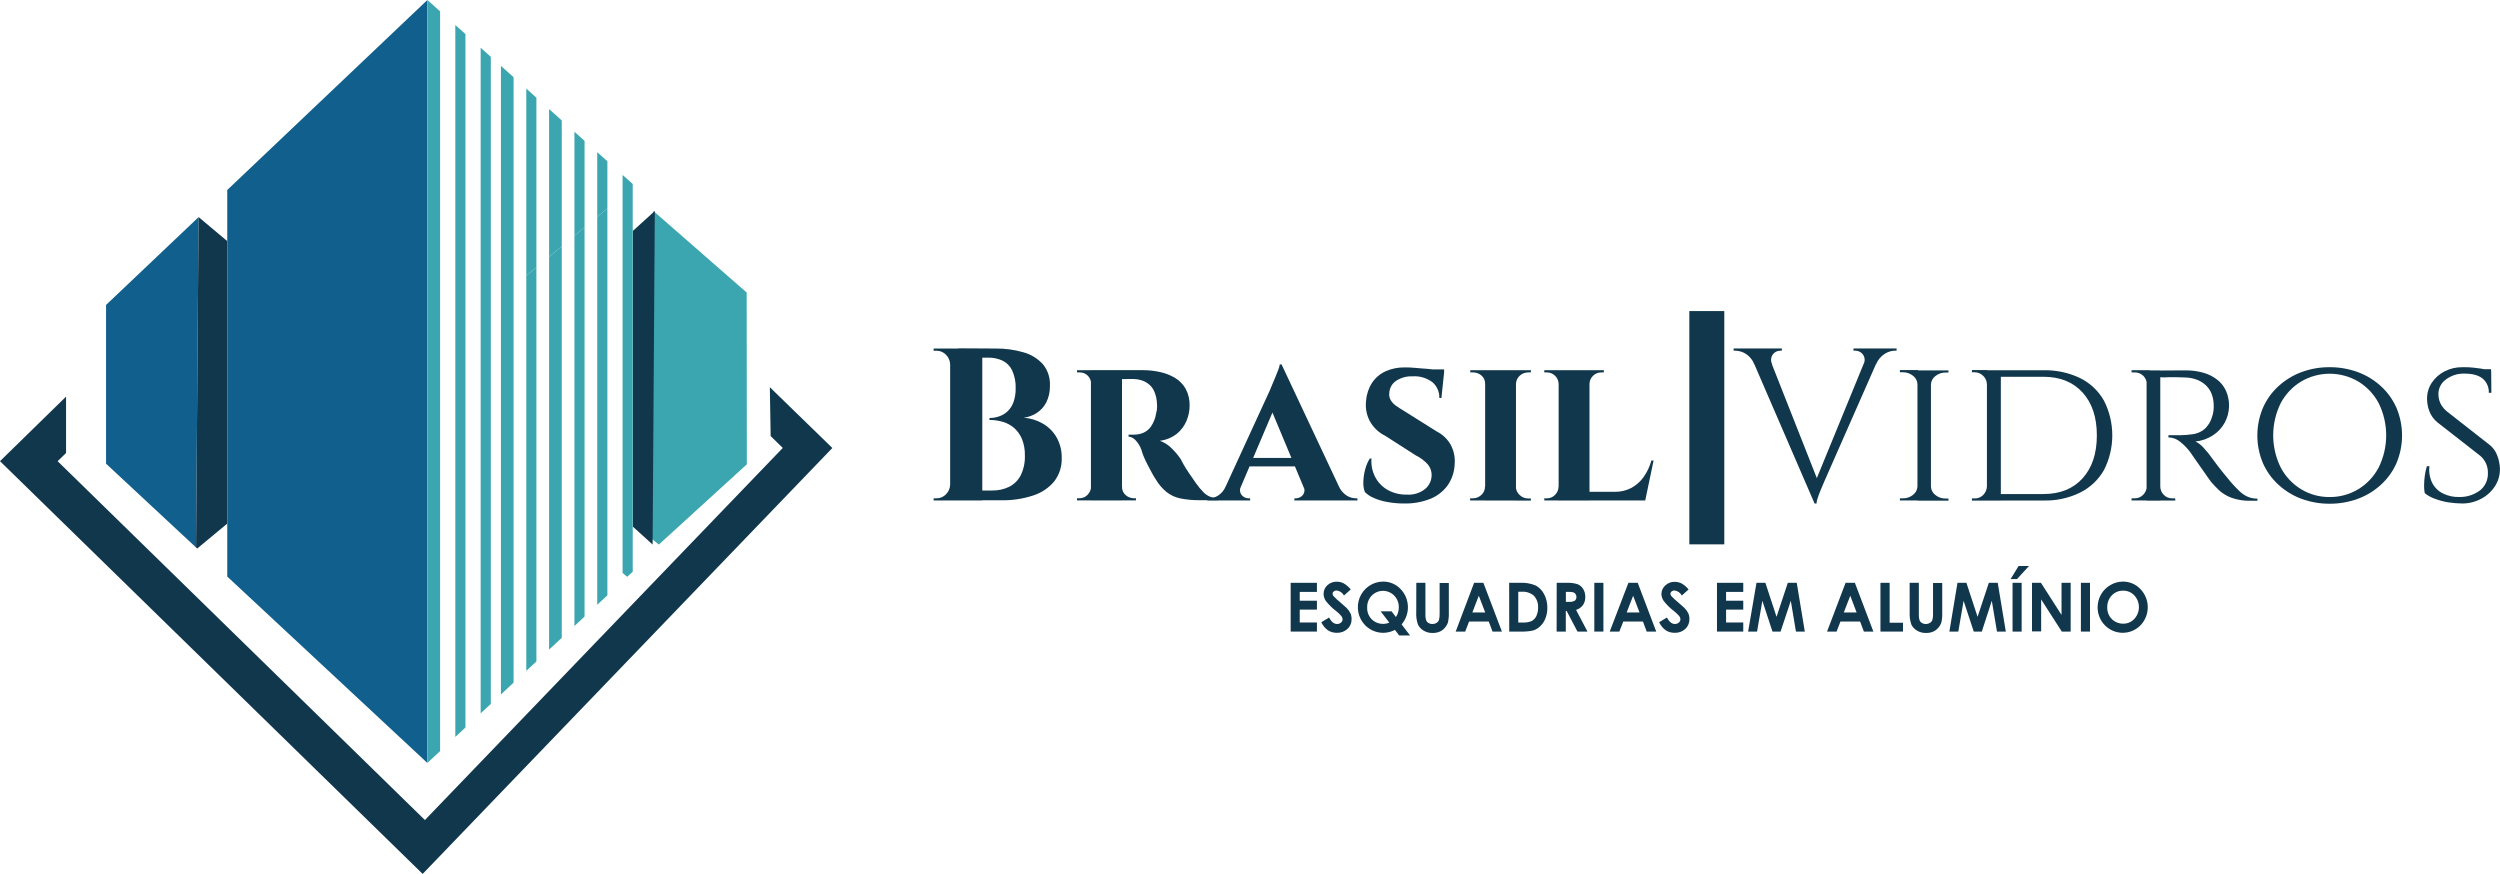 <svg width="143" height="50" viewBox="0 0 143 50" fill="none" xmlns="http://www.w3.org/2000/svg">
<path d="M11.358 12.42L11.215 31.317L6.067 26.524V17.442L11.358 12.42Z" fill="#115F8C"/>
<path d="M12.997 13.79V29.951L11.278 31.377L11.215 31.317L11.358 12.42L11.362 12.418L12.997 13.79Z" fill="#11374D"/>
<path d="M24.446 0V43.642L12.999 32.979V10.867C13.198 10.675 24.247 0.191 24.446 0Z" fill="#115F8C"/>
<path d="M42.71 16.733L42.72 26.558L37.686 31.149L37.256 30.803L37.374 12.069L42.71 16.733Z" fill="#3CA6B0"/>
<path d="M37.455 12.069L37.33 31.149L36.2 30.124V13.208L37.455 12.069Z" fill="#11374D"/>
<path d="M25.174 0.651V42.963L24.45 43.638V0L25.174 0.651Z" fill="#3CA6B0"/>
<path d="M30.682 15.289V37.834L30.103 38.372V15.768L30.682 15.289Z" fill="#3CA6B0"/>
<path d="M32.132 14.086V36.482L31.408 37.157V14.686L32.132 14.086Z" fill="#3CA6B0"/>
<path d="M33.437 13.004V35.267L32.858 35.807V13.486L33.437 13.004Z" fill="#3CA6B0"/>
<path d="M34.742 11.922V34.053L34.161 34.593V12.404L34.742 11.922Z" fill="#3CA6B0"/>
<path d="M26.624 1.95V41.613L26.044 42.153V1.43L26.624 1.95Z" fill="#3CA6B0"/>
<path d="M28.075 3.25V40.264L27.494 40.803V2.73L28.075 3.25Z" fill="#3CA6B0"/>
<path d="M29.377 4.418V39.047L28.653 39.724V3.769L29.377 4.418Z" fill="#3CA6B0"/>
<path d="M30.682 5.588V15.289L30.103 15.768V5.069L30.682 5.588Z" fill="#3CA6B0"/>
<path d="M32.132 6.888V14.086L31.408 14.686V6.237L32.132 6.888Z" fill="#3CA6B0"/>
<path d="M33.437 8.056V13.004L32.858 13.486V7.537L33.437 8.056Z" fill="#3CA6B0"/>
<path d="M34.742 9.225V11.922L34.161 12.402V8.705L34.742 9.225Z" fill="#3CA6B0"/>
<path d="M36.192 10.524V32.703L35.876 32.995L35.611 32.773V10.006L36.192 10.524Z" fill="#3CA6B0"/>
<path d="M47.61 25.625L24.176 49.988C20.07 45.973 3.929 30.215 0 26.379C0.919 25.483 2.854 23.591 3.779 22.686V25.91L3.296 26.381L4.016 27.084L24.305 46.906L44.103 26.321L44.775 25.622L44.081 24.943L44.035 22.148L47.61 25.625Z" fill="#11374D"/>
<path d="M101.366 20.831L100.349 20.843C100.254 20.593 100.081 20.381 99.858 20.238C99.679 20.125 99.472 20.063 99.261 20.059H99.164V19.934H101.923V20.059H101.823C101.745 20.061 101.667 20.079 101.596 20.114C101.526 20.149 101.463 20.199 101.413 20.261C101.353 20.341 101.316 20.438 101.308 20.539C101.299 20.64 101.319 20.741 101.366 20.831ZM103.794 28.802L99.993 20.011H101.028L104.031 27.622L103.794 28.802ZM103.794 28.802L103.683 27.932L106.945 19.973H107.681L104.357 27.523C104.268 27.725 104.192 27.908 104.131 28.057C104.069 28.206 104.017 28.351 103.971 28.492C103.934 28.592 103.911 28.696 103.904 28.802H103.794ZM106.597 20.831C106.644 20.741 106.665 20.639 106.656 20.537C106.647 20.436 106.61 20.339 106.547 20.259C106.496 20.197 106.433 20.147 106.361 20.113C106.289 20.078 106.211 20.059 106.132 20.057H106.02V19.932H108.485V20.057H108.387C108.183 20.064 107.983 20.126 107.81 20.236C107.585 20.381 107.41 20.592 107.307 20.841L106.597 20.831Z" fill="#11374D"/>
<path d="M109.716 21.973H109.678C109.675 21.88 109.65 21.788 109.607 21.705C109.564 21.623 109.502 21.551 109.428 21.496C109.263 21.362 109.056 21.29 108.845 21.294H108.674V21.169H109.716V21.973ZM109.716 27.834V28.627H108.674V28.504H108.845C109.057 28.51 109.263 28.438 109.428 28.303C109.501 28.248 109.561 28.177 109.605 28.096C109.648 28.014 109.673 27.924 109.678 27.831L109.716 27.834ZM110.45 21.185V28.639H109.678V21.185H110.45ZM110.414 21.981V21.185H111.457L111.445 21.31H111.283C111.072 21.306 110.867 21.378 110.703 21.512C110.628 21.567 110.566 21.639 110.522 21.721C110.479 21.804 110.454 21.895 110.45 21.989L110.414 21.981ZM110.414 27.842H110.45C110.455 27.934 110.481 28.024 110.525 28.106C110.568 28.187 110.629 28.258 110.703 28.313C110.866 28.448 111.072 28.52 111.283 28.515H111.445L111.457 28.637H110.414V27.842Z" fill="#11374D"/>
<path d="M113.674 21.985H113.651C113.649 21.893 113.63 21.802 113.593 21.718C113.556 21.634 113.502 21.558 113.436 21.496C113.37 21.431 113.293 21.38 113.208 21.345C113.123 21.31 113.032 21.293 112.94 21.294H112.793V21.169H113.674V21.985ZM113.674 27.828V28.633H112.793V28.51H112.952C113.043 28.513 113.134 28.497 113.218 28.462C113.302 28.427 113.378 28.375 113.442 28.309C113.568 28.182 113.643 28.012 113.651 27.831L113.674 27.828ZM114.448 21.179V28.633H113.652V21.179H114.448ZM116.887 21.179C117.611 21.161 118.329 21.314 118.983 21.627C119.554 21.908 120.027 22.355 120.344 22.912C120.659 23.527 120.823 24.209 120.823 24.902C120.823 25.595 120.659 26.278 120.344 26.893C120.026 27.447 119.552 27.894 118.983 28.176C118.33 28.494 117.611 28.649 116.887 28.629H114.275L114.251 28.259H116.887C117.835 28.259 118.581 27.958 119.125 27.358C119.668 26.758 119.94 25.94 119.94 24.904C119.94 23.87 119.668 23.053 119.125 22.453C118.581 21.852 117.835 21.552 116.887 21.552H114.128V21.179H116.887Z" fill="#11374D"/>
<path d="M122.82 21.961H122.796C122.795 21.872 122.776 21.784 122.74 21.703C122.704 21.621 122.652 21.548 122.588 21.488C122.455 21.364 122.279 21.297 122.098 21.302H121.925V21.177H122.968L122.82 21.961ZM122.82 27.834L122.968 28.627H121.925V28.504H122.098C122.189 28.506 122.279 28.49 122.364 28.455C122.448 28.42 122.524 28.369 122.588 28.303C122.715 28.179 122.79 28.01 122.796 27.831L122.82 27.834ZM123.568 21.185V28.639H122.785V21.185H123.568ZM123.532 27.834H123.568C123.572 28.011 123.643 28.18 123.767 28.305C123.831 28.371 123.908 28.423 123.992 28.457C124.077 28.492 124.167 28.509 124.258 28.506H124.418L124.43 28.629H123.375L123.532 27.834ZM125.002 21.185C125.353 21.181 125.701 21.227 126.039 21.322C126.327 21.403 126.598 21.54 126.834 21.725C127.047 21.894 127.217 22.111 127.33 22.36C127.455 22.648 127.514 22.961 127.501 23.275C127.488 23.59 127.404 23.897 127.256 24.173C127.093 24.471 126.86 24.722 126.576 24.904C126.276 25.099 125.935 25.218 125.581 25.253C125.767 25.347 125.932 25.477 126.067 25.638C126.237 25.821 126.395 26.016 126.538 26.222C126.751 26.51 126.936 26.762 127.107 26.971C127.278 27.181 127.441 27.384 127.604 27.576C127.767 27.767 127.932 27.932 128.076 28.073C128.212 28.209 128.37 28.32 128.543 28.402C128.726 28.484 128.924 28.524 129.124 28.52V28.643H128.744C128.367 28.656 127.99 28.597 127.634 28.47C127.375 28.374 127.136 28.229 126.93 28.043C126.766 27.888 126.61 27.724 126.464 27.552C126.431 27.511 126.355 27.404 126.238 27.235L125.852 26.683L125.472 26.141L125.273 25.851C125.109 25.635 124.92 25.441 124.708 25.273C124.519 25.113 124.281 25.023 124.034 25.019V24.894C124.296 24.894 124.529 24.894 124.734 24.894C124.939 24.894 125.191 24.868 125.42 24.838C125.654 24.808 125.875 24.716 126.063 24.572C126.292 24.379 126.458 24.118 126.536 23.826C126.571 23.722 126.595 23.614 126.61 23.504C126.626 23.377 126.63 23.248 126.622 23.119C126.617 22.906 126.573 22.696 126.492 22.499C126.417 22.319 126.304 22.157 126.162 22.026C126.013 21.89 125.841 21.785 125.653 21.715C125.44 21.638 125.216 21.596 124.99 21.592C124.607 21.574 124.27 21.57 123.996 21.578C123.853 21.592 123.709 21.592 123.566 21.578C123.559 21.543 123.548 21.507 123.534 21.474C123.515 21.411 123.485 21.318 123.443 21.194L125.002 21.185Z" fill="#11374D"/>
<path d="M133.251 21.004C133.801 21 134.347 21.095 134.864 21.284C135.354 21.463 135.804 21.737 136.189 22.09C136.567 22.435 136.87 22.857 137.078 23.327C137.288 23.827 137.397 24.366 137.397 24.909C137.397 25.453 137.288 25.991 137.078 26.492C136.871 26.962 136.568 27.383 136.189 27.727C135.804 28.081 135.354 28.354 134.864 28.533C134.347 28.721 133.801 28.816 133.251 28.813C132.704 28.816 132.161 28.721 131.646 28.533C131.159 28.353 130.711 28.079 130.327 27.727C129.949 27.383 129.647 26.962 129.44 26.492C129.229 25.992 129.12 25.453 129.12 24.909C129.12 24.365 129.229 23.827 129.44 23.327C129.647 22.856 129.949 22.435 130.327 22.09C130.712 21.738 131.16 21.465 131.646 21.284C132.16 21.094 132.704 20.999 133.251 21.004ZM133.251 28.43C133.829 28.437 134.398 28.282 134.894 27.983C135.387 27.683 135.79 27.255 136.06 26.742C136.342 26.17 136.49 25.54 136.49 24.9C136.49 24.261 136.342 23.631 136.06 23.059C135.788 22.549 135.385 22.122 134.894 21.824C134.398 21.531 133.833 21.377 133.258 21.377C132.683 21.377 132.119 21.531 131.622 21.824C131.131 22.122 130.728 22.549 130.457 23.059C130.174 23.631 130.027 24.261 130.027 24.9C130.027 25.54 130.174 26.17 130.457 26.742C130.727 27.255 131.13 27.683 131.622 27.983C132.114 28.282 132.678 28.436 133.251 28.43Z" fill="#11374D"/>
<path d="M140.868 21.004C141.096 21.004 141.297 21.004 141.464 21.028C141.631 21.052 141.785 21.064 141.912 21.085C142.024 21.102 142.134 21.127 142.242 21.159L142.495 21.24L142.507 22.469H142.36C142.367 22.317 142.34 22.165 142.281 22.025C142.221 21.885 142.13 21.761 142.015 21.663C141.787 21.467 141.432 21.369 140.949 21.371C140.572 21.361 140.203 21.481 139.901 21.711C139.768 21.806 139.66 21.931 139.586 22.078C139.512 22.224 139.475 22.387 139.477 22.551C139.479 22.662 139.493 22.772 139.521 22.88C139.552 22.997 139.601 23.108 139.668 23.208C139.749 23.329 139.846 23.438 139.957 23.53L142.433 25.468C142.622 25.629 142.766 25.838 142.849 26.073C142.937 26.305 142.987 26.55 142.996 26.798C143.006 27.155 142.908 27.506 142.716 27.805C142.517 28.113 142.243 28.363 141.92 28.531C141.582 28.712 141.204 28.804 140.822 28.799C140.566 28.796 140.31 28.775 140.056 28.736C139.795 28.695 139.538 28.628 139.29 28.535C139.074 28.462 138.871 28.351 138.694 28.206C138.667 28.061 138.655 27.913 138.658 27.765C138.659 27.576 138.673 27.388 138.7 27.201C138.725 27.02 138.764 26.842 138.817 26.667H138.964C138.923 26.994 138.978 27.327 139.123 27.622C139.258 27.885 139.473 28.097 139.736 28.226C140.03 28.371 140.354 28.44 140.681 28.428C141.11 28.437 141.531 28.299 141.874 28.037C142.015 27.919 142.128 27.77 142.203 27.601C142.278 27.432 142.314 27.247 142.308 27.062C142.314 26.873 142.277 26.686 142.201 26.514C142.124 26.341 142.01 26.189 141.866 26.069L139.416 24.157C139.205 23.983 139.044 23.756 138.95 23.498C138.871 23.279 138.829 23.048 138.827 22.815C138.823 22.489 138.917 22.168 139.095 21.896C139.28 21.619 139.531 21.395 139.825 21.244C140.148 21.078 140.506 20.995 140.868 21.004ZM142.485 21.117L142.499 21.338H141.628V21.117H142.485Z" fill="#11374D"/>
<path d="M54.385 20.843H54.349C54.343 20.635 54.257 20.437 54.11 20.291C54.039 20.217 53.954 20.158 53.86 20.119C53.766 20.079 53.665 20.06 53.563 20.061H53.404V19.936H54.385V20.843ZM54.385 27.721V28.627H53.404V28.504H53.563C53.665 28.506 53.766 28.486 53.86 28.447C53.954 28.407 54.039 28.349 54.11 28.275C54.258 28.128 54.343 27.93 54.349 27.721H54.385ZM56.187 19.936V28.627H54.349V19.936H56.187ZM56.947 19.936C57.488 19.929 58.028 20.002 58.548 20.154C58.974 20.272 59.358 20.508 59.658 20.837C59.936 21.18 60.078 21.616 60.056 22.06C60.066 22.396 59.992 22.729 59.841 23.029C59.711 23.276 59.519 23.485 59.284 23.633C59.063 23.771 58.817 23.86 58.56 23.893C58.951 23.922 59.331 24.041 59.67 24.241C59.993 24.432 60.262 24.706 60.447 25.035C60.642 25.392 60.74 25.796 60.73 26.204C60.745 26.686 60.593 27.157 60.3 27.537C59.982 27.917 59.563 28.196 59.093 28.343C58.509 28.535 57.898 28.627 57.285 28.615H56.073C56.073 28.426 56.085 28.241 56.085 28.057H56.748C57.084 28.064 57.418 27.992 57.722 27.846C58.006 27.703 58.238 27.473 58.385 27.189C58.556 26.834 58.638 26.442 58.623 26.047C58.631 25.727 58.575 25.41 58.458 25.114C58.359 24.874 58.208 24.66 58.017 24.487C57.829 24.324 57.609 24.203 57.372 24.133C57.122 24.058 56.862 24.02 56.6 24.022V23.909C56.788 23.91 56.974 23.878 57.151 23.816C57.332 23.755 57.497 23.655 57.637 23.524C57.788 23.378 57.904 23.197 57.973 22.997C58.06 22.744 58.102 22.477 58.096 22.209C58.108 21.859 58.04 21.511 57.897 21.191C57.784 20.948 57.591 20.75 57.352 20.631C57.095 20.512 56.814 20.453 56.531 20.458H54.94C54.931 20.41 54.921 20.362 54.908 20.315C54.888 20.229 54.858 20.098 54.816 19.924L56.947 19.936Z" fill="#11374D"/>
<path d="M62.438 21.949H62.413C62.412 21.861 62.394 21.775 62.36 21.695C62.326 21.615 62.276 21.542 62.214 21.482C62.093 21.365 61.933 21.301 61.766 21.302H61.607V21.177H62.488L62.438 21.949ZM62.438 27.842L62.486 28.623H61.605V28.5H61.75C61.837 28.501 61.922 28.483 62.002 28.448C62.081 28.414 62.153 28.363 62.212 28.299C62.335 28.176 62.406 28.009 62.411 27.834L62.438 27.842ZM64.179 21.173V28.627H62.401V21.173H64.179ZM65.373 21.173C65.702 21.173 66.031 21.209 66.353 21.28C66.655 21.344 66.945 21.457 67.21 21.614C67.462 21.765 67.671 21.979 67.817 22.235C67.978 22.534 68.057 22.87 68.046 23.21C68.044 23.507 67.984 23.801 67.867 24.074C67.746 24.363 67.557 24.616 67.316 24.812C67.032 25.031 66.695 25.169 66.341 25.215C66.599 25.302 66.832 25.451 67.022 25.648C67.212 25.831 67.382 26.033 67.531 26.252C67.562 26.319 67.62 26.425 67.702 26.57C67.783 26.715 67.887 26.881 68.014 27.066C68.141 27.251 68.273 27.445 68.412 27.644C68.541 27.827 68.685 27.998 68.841 28.158C68.95 28.269 69.079 28.356 69.221 28.414C69.367 28.465 69.521 28.49 69.675 28.488V28.611H68.645C68.269 28.617 67.894 28.584 67.525 28.512C67.235 28.454 66.963 28.329 66.729 28.146C66.482 27.943 66.273 27.698 66.111 27.421C66.026 27.294 65.948 27.164 65.878 27.03C65.794 26.877 65.713 26.721 65.631 26.562C65.549 26.403 65.478 26.252 65.416 26.103C65.365 25.982 65.323 25.857 65.289 25.73C65.213 25.513 65.089 25.316 64.927 25.154C64.827 25.051 64.695 24.988 64.553 24.975V24.862H64.859C65.033 24.862 65.206 24.83 65.368 24.769C65.552 24.695 65.711 24.57 65.828 24.409C65.99 24.174 66.095 23.904 66.134 23.621C66.154 23.552 66.169 23.481 66.178 23.41C66.188 23.306 66.188 23.202 66.178 23.099C66.173 22.844 66.116 22.592 66.011 22.36C65.932 22.192 65.813 22.047 65.663 21.939C65.535 21.846 65.391 21.778 65.239 21.737C65.117 21.703 64.992 21.684 64.865 21.681C64.71 21.681 64.569 21.671 64.444 21.681C64.348 21.688 64.251 21.688 64.155 21.681C64.155 21.681 64.133 21.637 64.117 21.55C64.102 21.463 64.078 21.338 64.044 21.171L65.373 21.173ZM64.155 27.842H64.181C64.177 27.934 64.194 28.026 64.231 28.11C64.269 28.195 64.325 28.269 64.396 28.327C64.525 28.437 64.687 28.498 64.855 28.5H64.977V28.623H64.096L64.155 27.842Z" fill="#11374D"/>
<path d="M70.992 27.809C70.945 27.888 70.923 27.98 70.929 28.072C70.936 28.164 70.97 28.252 71.028 28.323C71.075 28.378 71.133 28.423 71.199 28.454C71.264 28.486 71.335 28.503 71.407 28.504H71.507V28.627H69.06V28.504H69.158C69.34 28.499 69.517 28.445 69.673 28.349C69.872 28.221 70.027 28.032 70.115 27.809H70.992ZM73.295 20.843L73.321 22.334L70.66 28.591H69.758L72.627 22.346C72.645 22.295 72.68 22.207 72.738 22.078C72.796 21.949 72.856 21.806 72.921 21.643L73.106 21.183C73.153 21.075 73.186 20.96 73.204 20.843H73.295ZM74.373 26.194V26.679H71.242V26.194H74.373ZM73.305 20.843L76.935 28.567H74.859L72.583 23.115L73.305 20.843ZM74.556 27.809H76.579C76.674 28.031 76.832 28.219 77.033 28.349C77.188 28.445 77.366 28.499 77.548 28.504H77.645V28.627H74.037V28.504H74.135C74.207 28.503 74.279 28.486 74.344 28.454C74.41 28.423 74.469 28.378 74.516 28.323C74.574 28.252 74.608 28.164 74.614 28.072C74.621 27.98 74.599 27.888 74.552 27.809H74.556Z" fill="#11374D"/>
<path d="M80.351 21.016C80.514 21.016 80.713 21.016 80.947 21.042C81.182 21.069 81.411 21.077 81.64 21.097C81.868 21.117 82.071 21.143 82.248 21.171C82.37 21.189 82.49 21.216 82.608 21.252L82.449 22.767H82.33C82.336 22.595 82.303 22.424 82.234 22.267C82.166 22.11 82.062 21.971 81.932 21.86C81.606 21.617 81.206 21.498 80.802 21.526C80.467 21.51 80.135 21.601 79.853 21.786C79.739 21.863 79.645 21.966 79.578 22.087C79.511 22.209 79.473 22.344 79.467 22.483C79.449 22.622 79.477 22.764 79.547 22.886C79.622 23.011 79.722 23.119 79.841 23.202C79.967 23.293 80.108 23.383 80.263 23.476L82.189 24.685C82.509 24.845 82.776 25.096 82.96 25.406C83.156 25.752 83.242 26.151 83.207 26.548C83.193 26.982 83.055 27.402 82.809 27.757C82.557 28.105 82.212 28.374 81.815 28.533C81.34 28.72 80.834 28.811 80.325 28.8C79.996 28.802 79.668 28.773 79.344 28.712C79.076 28.666 78.815 28.587 78.566 28.476C78.38 28.399 78.212 28.285 78.069 28.142C77.999 27.948 77.97 27.743 77.984 27.537C77.992 27.298 78.028 27.061 78.093 26.83C78.149 26.618 78.236 26.416 78.352 26.23H78.449C78.42 26.585 78.488 26.942 78.648 27.259C78.805 27.574 79.05 27.835 79.352 28.011C79.692 28.206 80.078 28.302 80.468 28.291C80.852 28.321 81.234 28.201 81.534 27.956C81.645 27.859 81.735 27.739 81.796 27.604C81.857 27.468 81.889 27.322 81.89 27.173C81.892 26.952 81.816 26.738 81.675 26.568C81.476 26.348 81.237 26.169 80.971 26.041L79.229 24.924C78.852 24.739 78.541 24.439 78.342 24.066C78.157 23.708 78.088 23.3 78.143 22.9C78.171 22.536 78.291 22.186 78.491 21.882C78.684 21.6 78.949 21.376 79.259 21.236C79.602 21.083 79.975 21.008 80.351 21.016ZM82.606 21.129L82.594 21.353H81.284V21.129H82.606Z" fill="#11374D"/>
<path d="M84.985 21.961H84.95C84.953 21.872 84.937 21.784 84.902 21.702C84.868 21.62 84.816 21.547 84.751 21.488C84.615 21.366 84.44 21.3 84.259 21.302H84.1V21.177H84.995L84.985 21.961ZM84.985 27.846V28.627H84.09V28.504H84.249C84.433 28.505 84.609 28.432 84.741 28.303C84.805 28.245 84.856 28.173 84.891 28.092C84.925 28.012 84.942 27.925 84.939 27.838L84.985 27.846ZM86.714 21.177V28.631H84.95V21.177H86.714ZM86.69 21.961V21.177H87.573L87.559 21.302H87.426C87.243 21.298 87.065 21.364 86.929 21.488C86.863 21.547 86.809 21.62 86.772 21.702C86.735 21.783 86.716 21.871 86.714 21.961H86.69ZM86.69 27.846H86.706C86.709 27.934 86.729 28.021 86.766 28.101C86.803 28.181 86.856 28.252 86.921 28.311C86.986 28.376 87.064 28.427 87.15 28.462C87.235 28.497 87.326 28.514 87.418 28.512H87.565V28.635H86.682L86.69 27.846Z" fill="#11374D"/>
<path d="M89.178 21.961H89.154C89.15 21.784 89.076 21.615 88.95 21.492C88.824 21.369 88.655 21.301 88.48 21.302H88.333V21.177H89.178V21.961ZM89.178 27.846L89.24 28.627H88.333V28.504H88.492C88.578 28.505 88.663 28.487 88.743 28.452C88.822 28.418 88.893 28.367 88.952 28.303C89.075 28.18 89.146 28.013 89.15 27.838L89.178 27.846ZM90.919 21.177V28.631H89.154V21.177H90.919ZM90.895 21.961V21.177H91.74V21.302H91.593C91.42 21.3 91.253 21.367 91.128 21.488C91.063 21.548 91.011 21.621 90.975 21.703C90.94 21.784 90.92 21.872 90.919 21.961H90.895ZM93.775 28.132L94.066 28.627H90.883V28.132H93.775ZM94.585 26.343L94.107 28.627H91.985L92.365 28.132C92.691 28.138 93.013 28.063 93.304 27.914C93.582 27.765 93.823 27.553 94.008 27.294C94.213 27.006 94.367 26.684 94.461 26.343H94.585Z" fill="#11374D"/>
<path d="M97.63 17.793V31.137" stroke="#11374D" stroke-width="2" stroke-miterlimit="10"/>
<path d="M73.826 33.337H75.328V33.857H74.345V34.361H75.328V34.87H74.345V35.606H75.328V36.126H73.826V33.337Z" fill="#11374D"/>
<path d="M77.263 33.716L76.876 34.063C76.834 33.984 76.774 33.918 76.701 33.868C76.628 33.818 76.545 33.786 76.458 33.775C76.397 33.772 76.337 33.792 76.289 33.831C76.269 33.846 76.253 33.865 76.242 33.887C76.23 33.909 76.224 33.933 76.223 33.958C76.223 34.006 76.24 34.052 76.271 34.089C76.39 34.218 76.518 34.338 76.655 34.447C76.854 34.617 76.977 34.725 77.019 34.768C77.111 34.858 77.188 34.964 77.246 35.08C77.29 35.183 77.312 35.294 77.311 35.406C77.314 35.512 77.295 35.617 77.254 35.715C77.214 35.813 77.153 35.901 77.076 35.972C76.91 36.126 76.691 36.206 76.466 36.196C76.284 36.2 76.106 36.15 75.953 36.051C75.792 35.932 75.663 35.774 75.579 35.592L76.02 35.322C76.154 35.569 76.305 35.692 76.478 35.692C76.561 35.695 76.641 35.666 76.704 35.612C76.733 35.59 76.755 35.563 76.771 35.531C76.787 35.499 76.796 35.464 76.796 35.428C76.794 35.359 76.77 35.293 76.726 35.239C76.636 35.132 76.534 35.034 76.422 34.949C76.204 34.785 76.008 34.592 75.839 34.375C75.757 34.257 75.711 34.117 75.708 33.972C75.707 33.878 75.727 33.785 75.764 33.699C75.802 33.614 75.858 33.537 75.927 33.474C76.073 33.338 76.267 33.266 76.466 33.273C76.604 33.272 76.741 33.305 76.864 33.37C77.017 33.459 77.152 33.577 77.263 33.716Z" fill="#11374D"/>
<path d="M80.174 35.719L80.653 36.347H80.032L79.79 36.029C79.515 36.174 79.201 36.227 78.894 36.179C78.588 36.131 78.304 35.985 78.085 35.763C77.885 35.557 77.749 35.297 77.695 35.013C77.641 34.73 77.67 34.437 77.779 34.17C77.889 33.904 78.073 33.676 78.31 33.516C78.546 33.355 78.825 33.268 79.109 33.267C79.297 33.264 79.484 33.301 79.657 33.375C79.83 33.449 79.986 33.558 80.116 33.696C80.374 33.963 80.522 34.319 80.533 34.692C80.544 35.065 80.415 35.429 80.174 35.711V35.719ZM79.847 35.295C79.956 35.132 80.014 34.939 80.012 34.742C80.015 34.617 79.993 34.494 79.948 34.378C79.903 34.263 79.835 34.158 79.75 34.069C79.666 33.982 79.566 33.914 79.455 33.867C79.345 33.82 79.226 33.796 79.106 33.796C78.987 33.796 78.868 33.82 78.758 33.867C78.647 33.914 78.547 33.982 78.463 34.069C78.376 34.159 78.309 34.266 78.264 34.383C78.219 34.501 78.198 34.626 78.202 34.752C78.197 34.891 78.223 35.03 78.28 35.158C78.337 35.285 78.423 35.397 78.531 35.485C78.696 35.619 78.902 35.69 79.113 35.686C79.235 35.687 79.356 35.662 79.467 35.612L78.974 34.969H79.599L79.847 35.295Z" fill="#11374D"/>
<path d="M81.013 33.337H81.534V35.151C81.527 35.262 81.541 35.374 81.574 35.481C81.601 35.545 81.647 35.599 81.707 35.634C81.774 35.675 81.852 35.696 81.93 35.692C82.014 35.695 82.097 35.672 82.169 35.628C82.232 35.591 82.281 35.533 82.308 35.465C82.34 35.341 82.353 35.212 82.346 35.084V33.347H82.873V35.01C82.881 35.206 82.865 35.402 82.825 35.594C82.789 35.711 82.728 35.818 82.646 35.908C82.564 36.007 82.46 36.084 82.342 36.134C82.215 36.184 82.08 36.209 81.944 36.206C81.761 36.211 81.58 36.163 81.423 36.067C81.284 35.986 81.174 35.864 81.105 35.719C81.027 35.491 80.995 35.25 81.009 35.01L81.013 33.337Z" fill="#11374D"/>
<path d="M84.319 33.337H84.85L85.91 36.126H85.373L85.156 35.551H84.032L83.81 36.126H83.265L84.319 33.337ZM84.587 34.077L84.217 35.034H84.955L84.587 34.077Z" fill="#11374D"/>
<path d="M86.324 33.337H86.947C87.251 33.32 87.555 33.371 87.838 33.489C88.043 33.599 88.211 33.77 88.319 33.978C88.449 34.221 88.514 34.494 88.508 34.77C88.51 34.972 88.474 35.173 88.403 35.362C88.339 35.532 88.239 35.685 88.11 35.811C87.998 35.923 87.862 36.008 87.712 36.059C87.465 36.114 87.212 36.136 86.959 36.126H86.328L86.324 33.337ZM86.845 33.849V35.608H87.09C87.267 35.619 87.445 35.591 87.611 35.525C87.725 35.462 87.818 35.364 87.876 35.245C87.948 35.093 87.984 34.926 87.979 34.758C87.987 34.632 87.969 34.506 87.926 34.387C87.884 34.269 87.818 34.16 87.732 34.069C87.534 33.904 87.279 33.826 87.024 33.849H86.845Z" fill="#11374D"/>
<path d="M89.043 33.337H89.598C89.818 33.325 90.038 33.352 90.249 33.42C90.379 33.475 90.488 33.571 90.561 33.694C90.641 33.831 90.682 33.988 90.678 34.147C90.684 34.31 90.638 34.471 90.549 34.606C90.448 34.739 90.309 34.837 90.151 34.887L90.803 36.126H90.231L89.612 34.945H89.564V36.126H89.039L89.043 33.337ZM89.568 34.427H89.731C89.85 34.438 89.97 34.415 90.077 34.361C90.11 34.335 90.135 34.301 90.152 34.262C90.168 34.223 90.175 34.181 90.171 34.139C90.172 34.083 90.155 34.028 90.123 33.982C90.094 33.937 90.05 33.902 90 33.883C89.906 33.86 89.808 33.851 89.711 33.855H89.568V34.427Z" fill="#11374D"/>
<path d="M91.195 33.337H91.715V36.126H91.195V33.337Z" fill="#11374D"/>
<path d="M93.145 33.337H93.678L94.736 36.126H94.191L93.976 35.551H92.852L92.627 36.126H92.076L93.145 33.337ZM93.415 34.077L93.045 35.034H93.781L93.415 34.077Z" fill="#11374D"/>
<path d="M96.588 33.716L96.2 34.063C96.158 33.984 96.098 33.918 96.025 33.868C95.953 33.818 95.869 33.786 95.782 33.775C95.721 33.772 95.661 33.792 95.613 33.831C95.593 33.846 95.577 33.865 95.566 33.887C95.555 33.909 95.548 33.933 95.547 33.958C95.547 34.006 95.564 34.052 95.595 34.089C95.714 34.218 95.843 34.338 95.979 34.447C96.178 34.617 96.301 34.725 96.343 34.768C96.436 34.858 96.513 34.964 96.57 35.08C96.614 35.183 96.637 35.294 96.635 35.406C96.638 35.512 96.619 35.617 96.579 35.715C96.538 35.813 96.478 35.901 96.401 35.972C96.234 36.126 96.015 36.206 95.79 36.196C95.609 36.2 95.43 36.15 95.277 36.051C95.116 35.932 94.987 35.774 94.903 35.592L95.345 35.322C95.478 35.569 95.629 35.692 95.802 35.692C95.885 35.695 95.966 35.666 96.029 35.612C96.057 35.59 96.08 35.563 96.096 35.531C96.111 35.499 96.12 35.464 96.12 35.428C96.119 35.359 96.094 35.292 96.051 35.239C95.96 35.132 95.858 35.034 95.746 34.949C95.528 34.785 95.332 34.592 95.164 34.375C95.081 34.257 95.036 34.117 95.032 33.972C95.034 33.879 95.055 33.787 95.094 33.703C95.133 33.618 95.189 33.543 95.259 33.482C95.406 33.346 95.599 33.274 95.798 33.281C95.936 33.28 96.073 33.313 96.196 33.378C96.346 33.466 96.478 33.58 96.588 33.716Z" fill="#11374D"/>
<path d="M98.211 33.337H99.715V33.857H98.732V34.361H99.715V34.87H98.732V35.606H99.715V36.126H98.211V33.337Z" fill="#11374D"/>
<path d="M100.471 33.337H100.98L101.618 35.283L102.263 33.337H102.774L103.235 36.126H102.728L102.434 34.365L101.849 36.126H101.386L100.807 34.365L100.504 36.126H99.993L100.471 33.337Z" fill="#11374D"/>
<path d="M105.567 33.337H106.098L107.158 36.126H106.613L106.398 35.551H105.274L105.052 36.126H104.507L105.567 33.337ZM105.835 34.077L105.465 35.034H106.199L105.835 34.077Z" fill="#11374D"/>
<path d="M107.562 33.337H108.087V35.62H108.851V36.126H107.562V33.337Z" fill="#11374D"/>
<path d="M109.231 33.337H109.758V35.151C109.751 35.262 109.765 35.374 109.798 35.481C109.824 35.545 109.871 35.599 109.931 35.634C109.998 35.675 110.075 35.696 110.154 35.692C110.238 35.695 110.321 35.672 110.392 35.628C110.455 35.591 110.504 35.533 110.532 35.465C110.564 35.341 110.577 35.212 110.569 35.084V33.347H111.096V35.01C111.105 35.206 111.089 35.402 111.049 35.594C111.012 35.711 110.951 35.818 110.87 35.908C110.788 36.007 110.683 36.084 110.565 36.134C110.439 36.184 110.304 36.209 110.168 36.206C109.984 36.211 109.804 36.163 109.646 36.067C109.508 35.986 109.397 35.864 109.328 35.719C109.251 35.491 109.218 35.25 109.233 35.01L109.231 33.337Z" fill="#11374D"/>
<path d="M111.968 33.337H112.479L113.117 35.283L113.762 33.337H114.271L114.733 36.126H114.227L113.931 34.365L113.36 36.126H112.899L112.318 34.365L112.015 36.126H111.504L111.968 33.337Z" fill="#11374D"/>
<path d="M115.463 32.376H116.059L115.373 33.122H115.007L115.463 32.376ZM115.118 33.337H115.638V36.126H115.118V33.337Z" fill="#11374D"/>
<path d="M116.23 33.337H116.742L117.919 35.173V33.337H118.442V36.126H117.935L116.754 34.288V36.117H116.23V33.337Z" fill="#11374D"/>
<path d="M119.027 33.337H119.548V36.126H119.027V33.337Z" fill="#11374D"/>
<path d="M121.438 33.267C121.624 33.266 121.808 33.304 121.979 33.377C122.15 33.451 122.304 33.56 122.432 33.696C122.701 33.973 122.852 34.346 122.852 34.734C122.852 35.123 122.701 35.496 122.432 35.773C122.298 35.908 122.139 36.015 121.964 36.088C121.789 36.16 121.601 36.197 121.412 36.196C121.223 36.195 121.036 36.156 120.861 36.082C120.687 36.008 120.529 35.899 120.396 35.763C120.263 35.627 120.158 35.466 120.088 35.289C120.017 35.112 119.982 34.922 119.984 34.731C119.985 34.472 120.053 34.218 120.183 33.994C120.312 33.772 120.497 33.588 120.72 33.462C120.938 33.333 121.186 33.266 121.438 33.267ZM121.438 33.787C121.318 33.784 121.199 33.806 121.088 33.853C120.978 33.899 120.878 33.969 120.795 34.057C120.709 34.147 120.641 34.254 120.597 34.371C120.552 34.489 120.531 34.614 120.535 34.739C120.529 34.879 120.556 35.018 120.613 35.146C120.67 35.273 120.756 35.385 120.863 35.473C121.029 35.608 121.236 35.679 121.448 35.674C121.566 35.676 121.684 35.653 121.793 35.606C121.903 35.559 122.001 35.49 122.082 35.402C122.252 35.22 122.346 34.979 122.346 34.728C122.346 34.478 122.252 34.237 122.082 34.055C121.999 33.966 121.898 33.896 121.786 33.85C121.674 33.803 121.553 33.782 121.432 33.787H121.438Z" fill="#11374D"/>
</svg>
